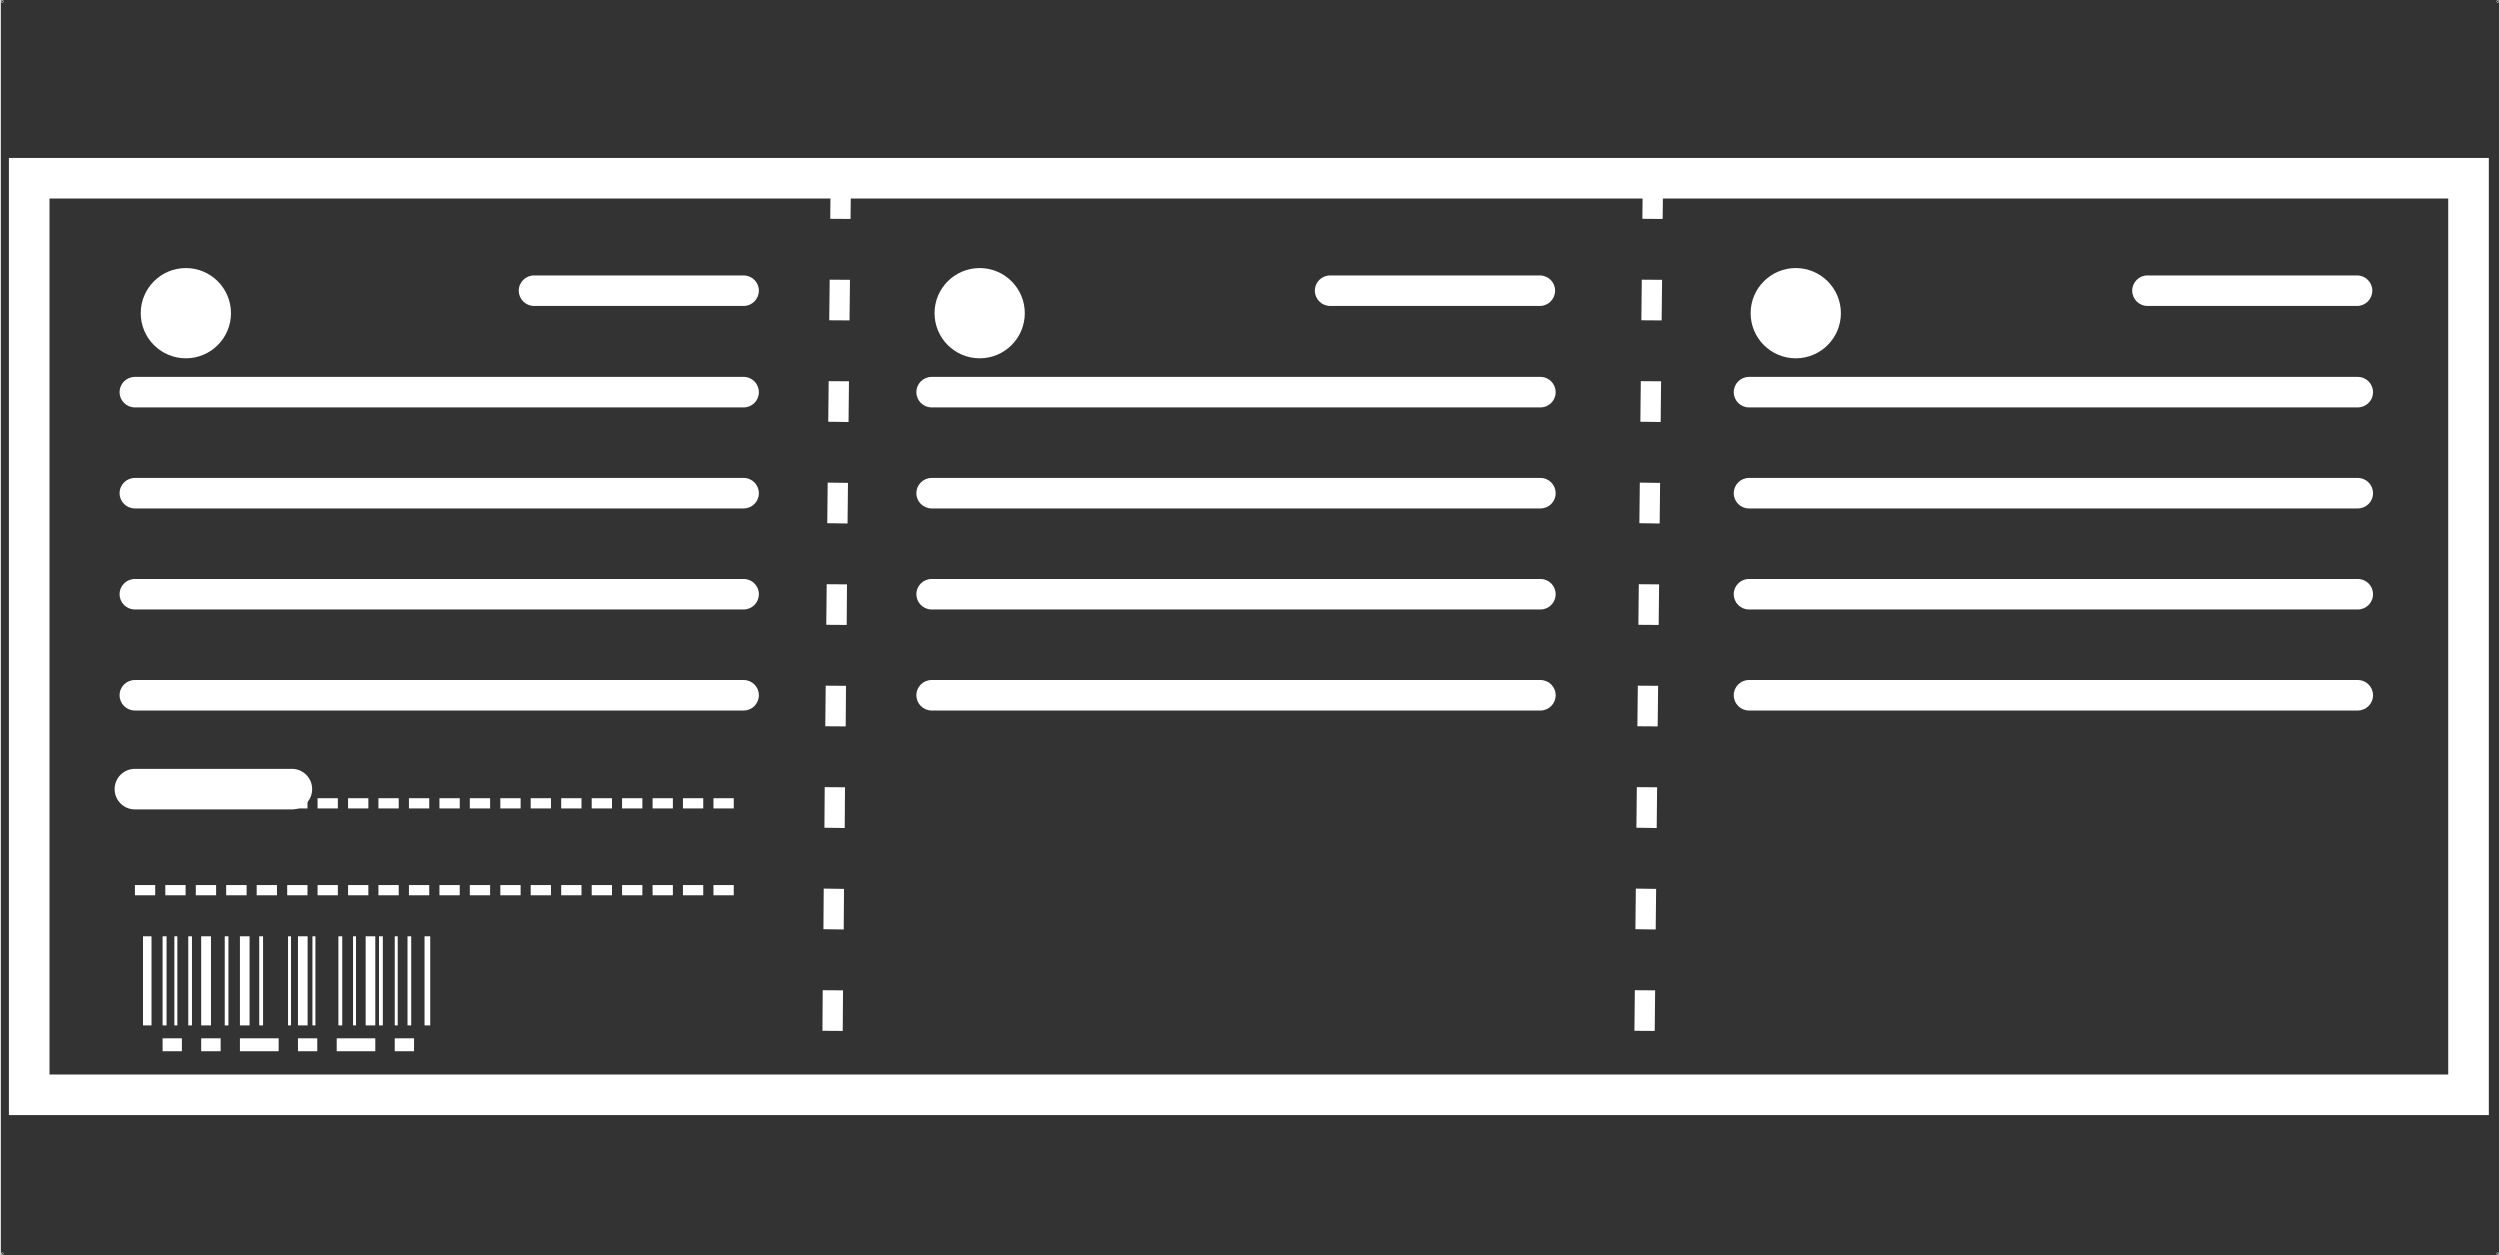 <?xml version="1.0" encoding="UTF-8"?>
<!DOCTYPE svg PUBLIC "-//W3C//DTD SVG 1.1//EN" "http://www.w3.org/Graphics/SVG/1.1/DTD/svg11.dtd">
<svg xmlns="http://www.w3.org/2000/svg" xml:space="preserve" width="972px" height="488px" version="1.1" style="shape-rendering:geometricPrecision; text-rendering:geometricPrecision; image-rendering:optimizeQuality; fill-rule:evenodd; clip-rule:evenodd"
viewBox="0 0 17606 8845"
 xmlns:xlink="http://www.w3.org/1999/xlink">
 <rect x="0" y="0" width="17606" height="8845" fill="#333333" stroke="none"/>
 <defs>
  <style type="text/css">
   <![CDATA[
    .str0 {stroke:#FEFEFE;stroke-width:16.301}
    .fil0 {fill:none}
    .fil2 {fill:white}
    .fil1 {fill:white;fill-rule:nonzero}
   ]]>
  </style>
 </defs>
 <g id="Capa_x0020_1">
  <circle class="fil0 str0" cx="17596" cy="10" r="1"/>
  <circle class="fil0 str0" cx="10" cy="10" r="1"/>
  <circle class="fil0 str0" cx="17596" cy="8835" r="1"/>
  <circle class="fil0 str0" cx="10" cy="8835" r="1"/>
  <path class="fil1" d="M200 1113l17333 0 0 6745 -17476 0 0 -6745 143 0zm17047 286l-16904 0 0 6173 16904 0 0 -6173z"/>
  <path class="fil1" d="M945 2871c-60,0 -108,-48 -108,-107 0,-60 48,-108 108,-108l4290 0c59,0 107,48 107,108 0,59 -48,107 -107,107l-4290 0z"/>
  <path class="fil1" d="M945 3583c-60,0 -108,-48 -108,-107 0,-60 48,-108 108,-108l4290 0c59,0 107,48 107,108 0,59 -48,107 -107,107l-4290 0z"/>
  <path class="fil1" d="M945 4295c-60,0 -108,-48 -108,-108 0,-59 48,-107 108,-107l4290 0c59,0 107,48 107,107 0,60 -48,108 -107,108l-4290 0z"/>
  <path class="fil1" d="M945 5007c-60,0 -108,-48 -108,-108 0,-59 48,-107 108,-107l4290 0c59,0 107,48 107,107 0,60 -48,108 -107,108l-4290 0z"/>
  <path class="fil1" d="M6560 2871c-60,0 -108,-48 -108,-107 0,-60 48,-108 108,-108l4290 0c59,0 107,48 107,108 0,59 -48,107 -107,107l-4290 0z"/>
  <path class="fil1" d="M6560 3583c-60,0 -108,-48 -108,-107 0,-60 48,-108 108,-108l4290 0c59,0 107,48 107,108 0,59 -48,107 -107,107l-4290 0z"/>
  <path class="fil1" d="M6560 4295c-60,0 -108,-48 -108,-108 0,-59 48,-107 108,-107l4290 0c59,0 107,48 107,107 0,60 -48,108 -107,108l-4290 0z"/>
  <path class="fil1" d="M6560 5007c-60,0 -108,-48 -108,-108 0,-59 48,-107 108,-107l4290 0c59,0 107,48 107,107 0,60 -48,108 -107,108l-4290 0z"/>
  <path class="fil1" d="M12319 2871c-59,0 -107,-48 -107,-107 0,-60 48,-108 107,-108l4290 0c60,0 108,48 108,108 0,59 -48,107 -108,107l-4290 0z"/>
  <path class="fil1" d="M12319 3583c-59,0 -107,-48 -107,-107 0,-60 48,-108 107,-108l4290 0c60,0 108,48 108,108 0,59 -48,107 -108,107l-4290 0z"/>
  <path class="fil1" d="M12319 4295c-59,0 -107,-48 -107,-108 0,-59 48,-107 107,-107l4290 0c60,0 108,48 108,107 0,60 -48,108 -108,108l-4290 0z"/>
  <path class="fil1" d="M12319 5007c-59,0 -107,-48 -107,-108 0,-59 48,-107 107,-107l4290 0c60,0 108,48 108,107 0,60 -48,108 -108,108l-4290 0z"/>
  <path class="fil1" d="M5988 1543l-143 -1 3 -286 143 1 -3 286zm-55 5722l-143 -1 2 -286 143 1 -2 286zm7 -715l-143 -2 2 -286 143 2 -2 286zm7 -715l-143 -2 2 -286 143 1 -2 287zm7 -716l-144 -1 3 -286 143 1 -2 286zm7 -715l-144 -1 3 -286 143 1 -2 286zm6 -715l-143 -2 3 -286 143 2 -3 286zm7 -715l-143 -2 3 -286 143 1 -3 287zm7 -716l-143 -1 3 -286 143 1 -3 286z"/>
  <path class="fil1" d="M11711 1543l-143 -1 3 -286 143 1 -3 286zm-56 5722l-143 -1 3 -286 143 1 -3 286zm7 -715l-143 -2 3 -286 143 2 -3 286zm7 -715l-143 -2 3 -286 143 1 -3 287zm7 -716l-143 -1 3 -286 143 1 -3 286zm7 -715l-143 -1 3 -286 143 1 -3 286zm7 -715l-143 -2 3 -286 143 2 -3 286zm7 -715l-143 -2 3 -286 143 1 -3 287zm7 -716l-143 -1 3 -286 143 1 -3 286z"/>
  <path class="fil1" d="M3758 2156c-60,0 -108,-48 -108,-108 0,-59 48,-107 108,-107l1477 0c59,0 107,48 107,107 0,60 -48,108 -107,108l-1477 0z"/>
  <path class="fil1" d="M9368 2156c-60,0 -108,-48 -108,-108 0,-59 48,-107 108,-107l1478 0c59,0 107,48 107,107 0,60 -48,108 -107,108l-1478 0z"/>
  <path class="fil1" d="M15127 2156c-59,0 -107,-48 -107,-108 0,-59 48,-107 107,-107l1478 0c59,0 107,48 107,107 0,60 -48,108 -107,108l-1478 0z"/>
  <circle class="fil2" cx="6898" cy="2207" r="318"/>
  <circle class="fil2" cx="12649" cy="2207" r="318"/>
  <circle class="fil2" cx="1304" cy="2207" r="318"/>
  <path class="fil1" d="M1088 5625l0 72 -143 0 0 -72 143 0zm4077 0l0 72 -143 0 0 -72 143 0zm-215 0l0 72 -143 0 0 -72 143 0zm-214 0l0 72 -143 0 0 -72 143 0zm-215 0l0 72 -143 0 0 -72 143 0zm-214 0l0 72 -143 0 0 -72 143 0zm-215 0l0 72 -143 0 0 -72 143 0zm-215 0l0 72 -143 0 0 -72 143 0zm-214 0l0 72 -143 0 0 -72 143 0zm-215 0l0 72 -143 0 0 -72 143 0zm-214 0l0 72 -143 0 0 -72 143 0zm-215 0l0 72 -143 0 0 -72 143 0zm-215 0l0 72 -143 0 0 -72 143 0zm-214 0l0 72 -143 0 0 -72 143 0zm-215 0l0 72 -143 0 0 -72 143 0zm-214 0l0 72 -143 0 0 -72 143 0zm-215 0l0 72 -143 0 0 -72 143 0zm-214 0l0 72 -144 0 0 -72 144 0zm-215 0l0 72 -143 0 0 -72 143 0zm-215 0l0 72 -143 0 0 -72 143 0z"/>
  <path class="fil1" d="M1088 6237l0 72 -143 0 0 -72 143 0zm4077 0l0 72 -143 0 0 -72 143 0zm-215 0l0 72 -143 0 0 -72 143 0zm-214 0l0 72 -143 0 0 -72 143 0zm-215 0l0 72 -143 0 0 -72 143 0zm-214 0l0 72 -143 0 0 -72 143 0zm-215 0l0 72 -143 0 0 -72 143 0zm-215 0l0 72 -143 0 0 -72 143 0zm-214 0l0 72 -143 0 0 -72 143 0zm-215 0l0 72 -143 0 0 -72 143 0zm-214 0l0 72 -143 0 0 -72 143 0zm-215 0l0 72 -143 0 0 -72 143 0zm-215 0l0 72 -143 0 0 -72 143 0zm-214 0l0 72 -143 0 0 -72 143 0zm-215 0l0 72 -143 0 0 -72 143 0zm-214 0l0 72 -143 0 0 -72 143 0zm-215 0l0 72 -143 0 0 -72 143 0zm-214 0l0 72 -144 0 0 -72 144 0zm-215 0l0 72 -143 0 0 -72 143 0zm-215 0l0 72 -143 0 0 -72 143 0z"/>
  <path class="fil1" d="M945 5704c-79,0 -143,-64 -143,-143 0,-79 64,-143 143,-143l1106 0c79,0 143,64 143,143 0,79 -64,143 -143,143l-1106 0z"/>
  <polygon class="fil2" points="1685,7317 1958,7317 1958,7408 1685,7408 "/>
  <polygon class="fil2" points="2367,7317 2639,7317 2639,7408 2367,7408 "/>
  <polygon class="fil2" points="2776,7317 2912,7317 2912,7408 2776,7408 "/>
  <polygon class="fil2" points="2094,7317 2230,7317 2230,7408 2094,7408 "/>
  <polygon class="fil2" points="1412,7317 1549,7317 1549,7408 1412,7408 "/>
  <polygon class="fil2" points="1140,7317 1276,7317 1276,7408 1140,7408 "/>
  <polygon class="fil2" points="2571,6598 2639,6598 2639,7226 2571,7226 "/>
  <polygon class="fil2" points="1685,6598 1753,6598 1753,7226 1685,7226 "/>
  <polygon class="fil2" points="2094,6598 2162,6598 2162,7226 2094,7226 2094,6598 "/>
  <polygon class="fil2" points="2776,6598 2797,6598 2797,7226 2776,7226 "/>
  <polygon class="fil2" points="2482,6598 2503,6598 2503,7226 2482,7226 "/>
  <polygon class="fil2" points="1821,6598 1848,6598 1848,7226 1821,7226 "/>
  <polygon class="fil2" points="1412,6598 1481,6598 1481,7226 1412,7226 "/>
  <polygon class="fil2" points="1140,6598 1168,6598 1168,7226 1140,7226 "/>
  <polygon class="fil2" points="2986,6598 3026,6598 3026,7226 2986,7226 "/>
  <polygon class="fil2" points="1002,6598 1062,6598 1062,7226 1002,7226 "/>
  <polygon class="fil2" points="2196,6598 2217,6598 2217,7226 2196,7226 "/>
  <polygon class="fil2" points="2024,6598 2045,6598 2045,7226 2024,7226 "/>
  <polygon class="fil2" points="1223,6598 1244,6598 1244,7226 1223,7226 "/>
  <polygon class="fil2" points="1578,6598 1604,6598 1604,7226 1578,7226 "/>
  <polygon class="fil2" points="1321,6598 1347,6598 1347,7226 1321,7226 "/>
  <polygon class="fil2" points="2379,6598 2406,6598 2406,7226 2379,7226 "/>
  <polygon class="fil2" points="2665,6598 2692,6598 2692,7226 2665,7226 "/>
  <polygon class="fil2" points="2866,6598 2892,6598 2892,7226 2866,7226 "/>
 </g>
</svg>
